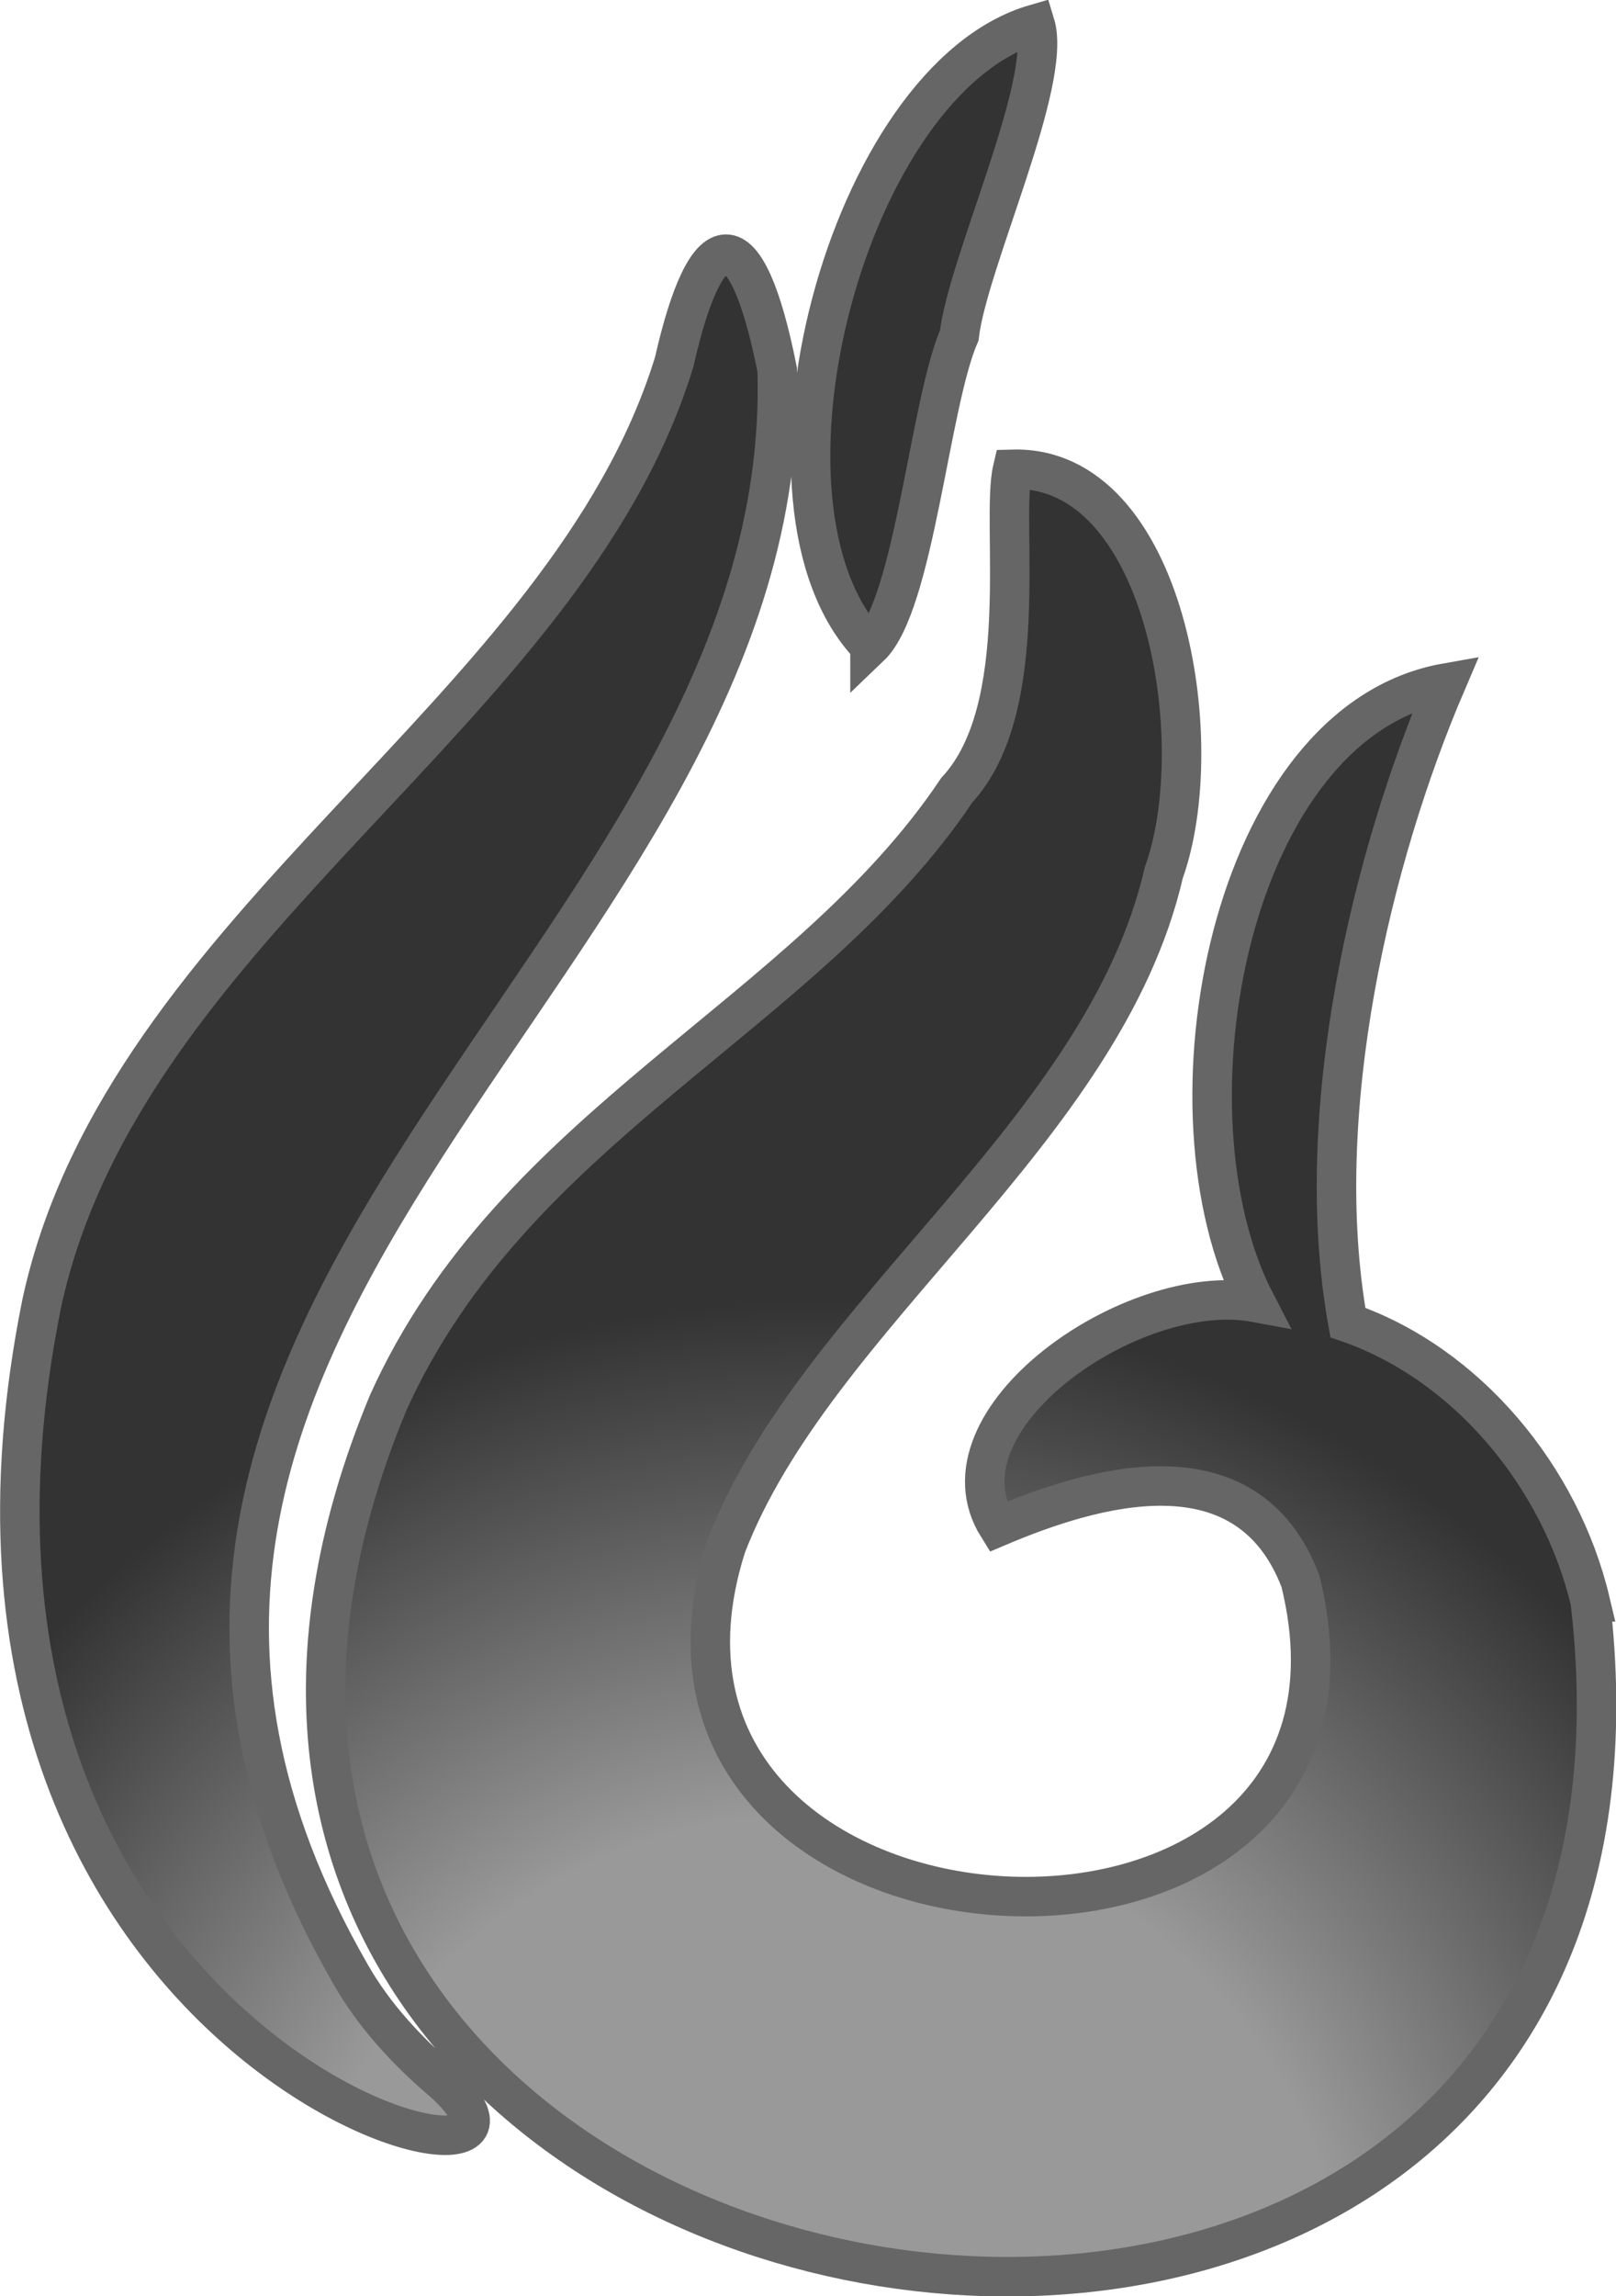 <?xml version="1.0" encoding="UTF-8"?>
<svg id="_レイヤー_1" data-name="レイヤー 1" xmlns="http://www.w3.org/2000/svg" xmlns:xlink="http://www.w3.org/1999/xlink" viewBox="0 0 40.92 58.13">
  <defs>
    <style>
      .cls-1 {
        fill: url(#_名称未設定グラデーション_2);
        stroke: #666;
        stroke-miterlimit: 10;
      }
    </style>
    <radialGradient id="_名称未設定グラデーション_2" data-name="名称未設定グラデーション 2" cx="20.71" cy="59.51" fx="20.71" fy="59.51" r="26.58" gradientUnits="userSpaceOnUse">
      <stop offset=".12" stop-color="#999"/>
      <stop offset=".51" stop-color="#999"/>
      <stop offset="1" stop-color="#333"/>
    </radialGradient>
  </defs>
  <path class="cls-1" d="M11.14,52.63c4.72,4.07-14.06-.02-10.08-19.65,2.09-9.61,13.28-14.92,16.01-23.81h0c.81-3.58,1.82-3.78,2.61.19v.02c.43,15.04-20.52,23.73-10.79,40.62.58,1.01,1.38,1.88,2.26,2.64ZM40.27,40.55c-.75-3.17-3.13-6.03-6.14-7.07-.95-5.31.6-11.78,2.49-16.19-5.49.97-7.33,10.85-4.83,15.68-3.11-.58-8.21,2.98-6.52,5.68,2.38-1.01,6.3-2.2,7.66,1.38,2.79,11.33-18.07,10.21-14.54-.89,2.27-5.89,9.56-10.46,11.08-17.05,1.19-3.31.05-10.32-3.83-10.21-.31,1.32.53,6.03-1.41,8.12-3.84,5.74-11.22,8.45-14.4,15.51-10.35,24.89,33.54,31.75,30.44,5.04ZM22.03,16.37c1.12-1.07,1.51-6.15,2.26-7.88.22-1.86,2.37-6.41,1.92-7.88-4.76,1.38-7.6,12.19-4.18,15.75Z"/>
</svg>